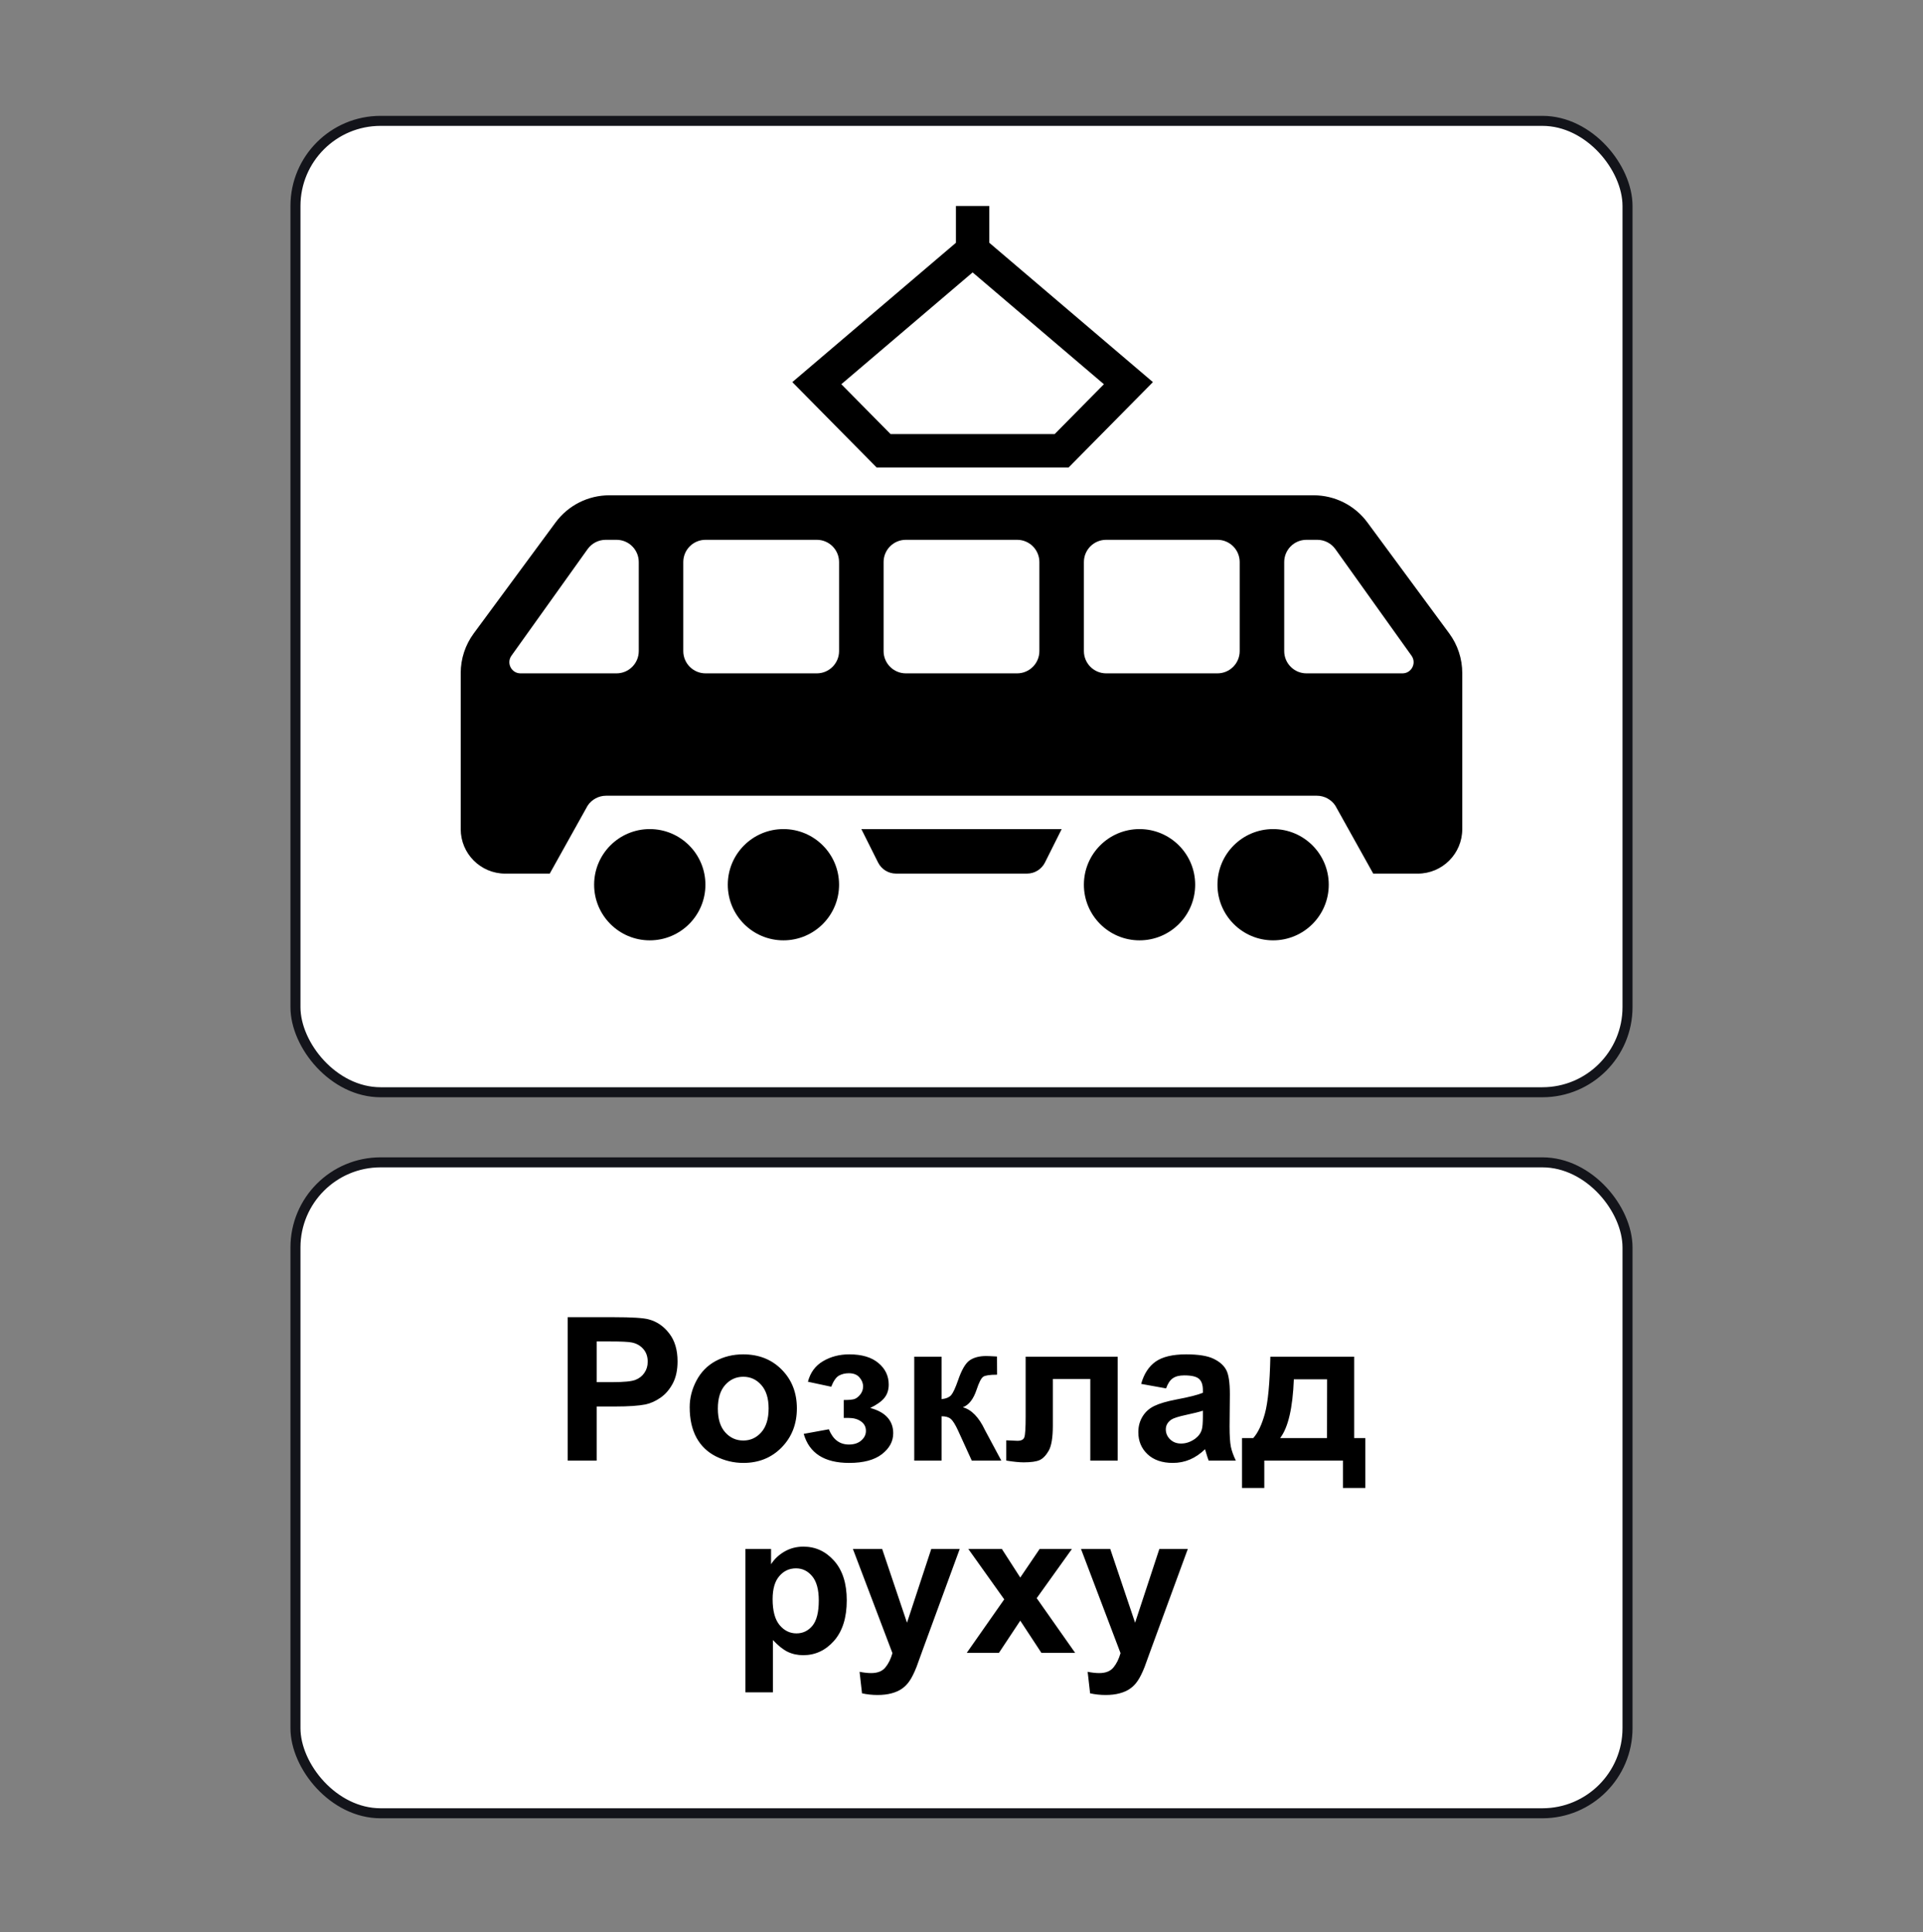<svg width="200" height="201" viewBox="0 0 200 201" fill="none" xmlns="http://www.w3.org/2000/svg">
<rect x="0" y="0" width="200" height="201" fill="#808080" stroke="none"/>
<rect x="30.729" y="12.572" width="138.54" height="101.04" rx="8.854" fill="white" stroke="#13141A" stroke-width="1.042"/>
<rect x="30.729" y="120.903" width="138.54" height="67.707" rx="8.854" fill="white" stroke="#13141A" stroke-width="1.042"/>
<path d="M59.044 151.923V137.01H63.876C65.707 137.01 66.901 137.085 67.457 137.234C68.311 137.458 69.027 137.946 69.603 138.699C70.18 139.445 70.468 140.411 70.468 141.598C70.468 142.513 70.302 143.283 69.97 143.907C69.637 144.531 69.213 145.023 68.698 145.382C68.189 145.735 67.671 145.969 67.142 146.084C66.423 146.226 65.382 146.298 64.019 146.298H62.056V151.923H59.044ZM62.056 139.533V143.765H63.703C64.89 143.765 65.684 143.687 66.084 143.531C66.484 143.375 66.796 143.131 67.02 142.798C67.25 142.466 67.365 142.079 67.365 141.639C67.365 141.096 67.206 140.648 66.887 140.296C66.569 139.943 66.165 139.723 65.677 139.635C65.317 139.567 64.595 139.533 63.51 139.533H62.056ZM71.73 146.369C71.73 145.419 71.963 144.5 72.431 143.612C72.899 142.724 73.561 142.045 74.415 141.578C75.276 141.11 76.236 140.876 77.294 140.876C78.928 140.876 80.267 141.408 81.312 142.473C82.356 143.531 82.878 144.87 82.878 146.491C82.878 148.125 82.349 149.481 81.291 150.56C80.24 151.631 78.915 152.167 77.314 152.167C76.324 152.167 75.378 151.943 74.476 151.496C73.581 151.048 72.899 150.394 72.431 149.532C71.963 148.664 71.73 147.61 71.73 146.369ZM74.659 146.521C74.659 147.593 74.913 148.413 75.422 148.983C75.931 149.553 76.558 149.838 77.304 149.838C78.05 149.838 78.674 149.553 79.176 148.983C79.684 148.413 79.939 147.586 79.939 146.501C79.939 145.443 79.684 144.629 79.176 144.06C78.674 143.49 78.05 143.205 77.304 143.205C76.558 143.205 75.931 143.49 75.422 144.06C74.913 144.629 74.659 145.45 74.659 146.521ZM87.751 147.488V145.626C88.246 145.626 88.605 145.596 88.829 145.535C89.053 145.467 89.263 145.311 89.46 145.067C89.663 144.816 89.765 144.531 89.765 144.212C89.765 143.873 89.64 143.561 89.389 143.276C89.145 142.985 88.775 142.839 88.28 142.839C87.9 142.839 87.561 142.92 87.263 143.083C86.964 143.246 86.693 143.632 86.449 144.243L84.028 143.724C84.272 142.774 84.794 142.062 85.594 141.588C86.395 141.113 87.307 140.876 88.331 140.876C89.633 140.876 90.64 141.174 91.352 141.771C92.071 142.368 92.43 143.117 92.43 144.019C92.43 144.582 92.274 145.05 91.962 145.423C91.657 145.789 91.172 146.131 90.508 146.45C91.308 146.667 91.905 146.996 92.298 147.437C92.698 147.878 92.898 148.427 92.898 149.085C92.898 149.926 92.505 150.651 91.718 151.262C90.931 151.865 89.799 152.167 88.321 152.167C85.744 152.167 84.167 151.16 83.59 149.146L86.205 148.668C86.625 149.726 87.32 150.255 88.29 150.255C88.826 150.255 89.253 150.116 89.572 149.838C89.897 149.553 90.06 149.22 90.06 148.841C90.06 148.42 89.891 148.091 89.552 147.854C89.219 147.61 88.782 147.488 88.239 147.488H87.751ZM95.085 141.12H97.933V145.535C98.408 145.48 98.744 145.335 98.941 145.097C99.137 144.86 99.375 144.341 99.653 143.541C100.019 142.476 100.419 141.795 100.853 141.496C101.287 141.198 101.857 141.049 102.562 141.049C102.779 141.049 103.155 141.066 103.691 141.099L103.701 142.992C102.948 142.992 102.467 143.063 102.257 143.205C102.047 143.354 101.819 143.799 101.575 144.538C101.243 145.535 100.765 146.148 100.141 146.379C101.043 146.63 101.806 147.413 102.43 148.729C102.464 148.797 102.501 148.868 102.542 148.942L104.139 151.923H101.067L99.642 148.8C99.351 148.169 99.097 147.766 98.879 147.589C98.669 147.406 98.354 147.315 97.933 147.315V151.923H95.085V141.12ZM106.672 141.12H116.244V151.923H113.396V143.439H109.499V148.291C109.499 149.526 109.357 150.394 109.072 150.895C108.787 151.39 108.472 151.716 108.126 151.872C107.78 152.028 107.224 152.106 106.458 152.106C106.004 152.106 105.403 152.045 104.657 151.923V149.817C104.718 149.817 104.878 149.824 105.136 149.838C105.434 149.858 105.665 149.868 105.827 149.868C106.214 149.868 106.451 149.743 106.539 149.492C106.627 149.234 106.672 148.525 106.672 147.366V141.12ZM121.279 144.416L118.685 143.948C118.977 142.903 119.479 142.13 120.191 141.628C120.903 141.127 121.961 140.876 123.364 140.876C124.639 140.876 125.589 141.028 126.213 141.333C126.837 141.632 127.274 142.015 127.525 142.483C127.783 142.944 127.911 143.795 127.911 145.036L127.881 148.373C127.881 149.322 127.925 150.024 128.013 150.478C128.108 150.926 128.281 151.407 128.532 151.923H125.704C125.629 151.733 125.538 151.452 125.429 151.079C125.382 150.909 125.348 150.797 125.328 150.743C124.839 151.218 124.317 151.574 123.761 151.811C123.205 152.048 122.612 152.167 121.981 152.167C120.869 152.167 119.991 151.865 119.346 151.262C118.709 150.658 118.39 149.895 118.39 148.973C118.39 148.363 118.536 147.82 118.828 147.345C119.119 146.864 119.526 146.498 120.048 146.247C120.577 145.989 121.337 145.765 122.327 145.575C123.663 145.324 124.589 145.09 125.104 144.873V144.589C125.104 144.039 124.968 143.649 124.697 143.419C124.426 143.181 123.914 143.063 123.161 143.063C122.652 143.063 122.256 143.164 121.971 143.368C121.686 143.565 121.455 143.914 121.279 144.416ZM125.104 146.735C124.738 146.857 124.158 147.003 123.364 147.172C122.571 147.342 122.052 147.508 121.808 147.671C121.435 147.935 121.249 148.271 121.249 148.678C121.249 149.078 121.398 149.424 121.696 149.715C121.995 150.007 122.374 150.153 122.835 150.153C123.351 150.153 123.843 149.983 124.31 149.644C124.656 149.387 124.884 149.071 124.992 148.698C125.067 148.454 125.104 147.99 125.104 147.305V146.735ZM139.671 151.923H131.492V154.771H129.173V149.583H130.343C130.831 149.041 131.234 148.193 131.553 147.04C131.872 145.887 132.062 143.914 132.123 141.12H140.841V149.583H142V154.771H139.671V151.923ZM138.013 149.583L138.023 143.47H134.564C134.449 146.454 133.974 148.491 133.14 149.583H138.013ZM77.528 161.12H80.193V162.707C80.539 162.164 81.007 161.723 81.597 161.384C82.187 161.045 82.841 160.876 83.56 160.876C84.814 160.876 85.879 161.367 86.754 162.351C87.629 163.334 88.066 164.704 88.066 166.46C88.066 168.264 87.626 169.668 86.744 170.672C85.862 171.669 84.794 172.167 83.54 172.167C82.943 172.167 82.4 172.048 81.912 171.811C81.43 171.574 80.922 171.167 80.386 170.59V176.032H77.528V161.12ZM80.356 166.338C80.356 167.552 80.596 168.451 81.078 169.034C81.559 169.61 82.146 169.899 82.838 169.899C83.502 169.899 84.055 169.634 84.496 169.105C84.937 168.569 85.157 167.695 85.157 166.481C85.157 165.348 84.93 164.507 84.475 163.958C84.021 163.409 83.458 163.134 82.787 163.134C82.088 163.134 81.508 163.405 81.047 163.948C80.586 164.483 80.356 165.28 80.356 166.338ZM88.707 161.12H91.749L94.332 168.79L96.855 161.12H99.815L96.001 171.516L95.319 173.398C95.068 174.029 94.828 174.51 94.597 174.842C94.373 175.175 94.112 175.442 93.814 175.646C93.522 175.856 93.159 176.019 92.725 176.134C92.298 176.25 91.813 176.307 91.271 176.307C90.721 176.307 90.182 176.25 89.653 176.134L89.399 173.896C89.847 173.984 90.25 174.029 90.609 174.029C91.274 174.029 91.766 173.832 92.084 173.439C92.403 173.052 92.647 172.557 92.817 171.953L88.707 161.12ZM100.548 171.923L104.444 166.359L100.711 161.12H104.2L106.112 164.09L108.126 161.12H111.483L107.821 166.236L111.819 171.923H108.309L106.112 168.576L103.895 171.923H100.548ZM112.429 161.12H115.471L118.054 168.79L120.577 161.12H123.537L119.723 171.516L119.041 173.398C118.79 174.029 118.55 174.51 118.319 174.842C118.095 175.175 117.834 175.442 117.536 175.646C117.244 175.856 116.881 176.019 116.447 176.134C116.02 176.25 115.535 176.307 114.993 176.307C114.443 176.307 113.904 176.25 113.375 176.134L113.121 173.896C113.568 173.984 113.972 174.029 114.331 174.029C114.996 174.029 115.488 173.832 115.806 173.439C116.125 173.052 116.369 172.557 116.539 171.953L112.429 161.12Z" fill="black"/>
<path fill-rule="evenodd" clip-rule="evenodd" d="M102.892 21.426V25.253L119.908 39.747L111.141 48.624H91.172L82.404 39.747L99.419 25.254V21.426H102.892ZM87.501 39.967L92.623 45.152H109.69L114.811 39.967L101.156 28.335L87.501 39.967ZM136.626 51.519H63.371C61.165 51.519 59.091 52.567 57.782 54.343L49.271 65.885C48.391 67.079 47.916 68.523 47.916 70.006V86.241C47.916 88.798 49.989 90.871 52.545 90.871H57.175L61.117 83.8C61.547 83.156 62.27 82.769 63.044 82.769H136.954C137.728 82.769 138.45 83.156 138.88 83.8L142.822 90.871H147.452C150.008 90.871 152.081 88.798 152.081 86.241V70.006C152.081 68.523 151.606 67.079 150.726 65.885L142.215 54.343C140.906 52.567 138.832 51.519 136.626 51.519ZM146.806 68.207L138.885 57.118C138.45 56.51 137.749 56.149 137.001 56.149H135.878C134.599 56.149 133.563 57.185 133.563 58.464V67.723C133.563 69.001 134.599 70.038 135.878 70.038H145.864C146.805 70.038 147.353 68.974 146.806 68.207ZM62.996 56.149C62.248 56.149 61.547 56.51 61.112 57.118L53.191 68.207C52.644 68.974 53.192 70.038 54.133 70.038H64.119C65.398 70.038 66.434 69.001 66.434 67.723V58.464C66.434 57.185 65.398 56.149 64.119 56.149H62.996ZM108.1 58.464C108.1 57.185 107.064 56.149 105.785 56.149H94.212C92.933 56.149 91.897 57.185 91.897 58.464V67.723C91.897 69.001 92.933 70.038 94.212 70.038H105.785C107.064 70.038 108.1 69.001 108.1 67.723V58.464ZM112.73 58.464C112.73 57.185 113.766 56.149 115.045 56.149H126.619C127.897 56.149 128.933 57.185 128.933 58.464V67.723C128.933 69.001 127.897 70.038 126.619 70.038H115.045C113.766 70.038 112.73 69.001 112.73 67.723V58.464ZM87.267 58.464C87.267 57.185 86.231 56.149 84.952 56.149H73.379C72.1 56.149 71.064 57.185 71.064 58.464V67.723C71.064 69.001 72.1 70.038 73.379 70.038H84.952C86.231 70.038 87.267 69.001 87.267 67.723V58.464ZM73.366 92.025C73.366 95.221 70.775 97.812 67.579 97.812C64.383 97.812 61.792 95.221 61.792 92.025C61.792 88.829 64.383 86.238 67.579 86.238C70.775 86.238 73.366 88.829 73.366 92.025ZM124.303 92.025C124.303 95.221 121.712 97.812 118.516 97.812C115.32 97.812 112.729 95.221 112.729 92.025C112.729 88.829 115.32 86.238 118.516 86.238C121.712 86.238 124.303 88.829 124.303 92.025ZM81.48 97.812C84.676 97.812 87.267 95.221 87.267 92.025C87.267 88.829 84.676 86.238 81.48 86.238C78.284 86.238 75.693 88.829 75.693 92.025C75.693 95.221 78.284 97.812 81.48 97.812ZM138.196 92.025C138.196 95.221 135.605 97.812 132.408 97.812C129.212 97.812 126.621 95.221 126.621 92.025C126.621 88.829 129.212 86.238 132.408 86.238C135.605 86.238 138.196 88.829 138.196 92.025ZM89.585 86.238H110.419L108.68 89.716C108.327 90.422 107.606 90.868 106.817 90.868H93.188C92.399 90.868 91.677 90.422 91.324 89.716L89.585 86.238Z" fill="black"/>
</svg>
